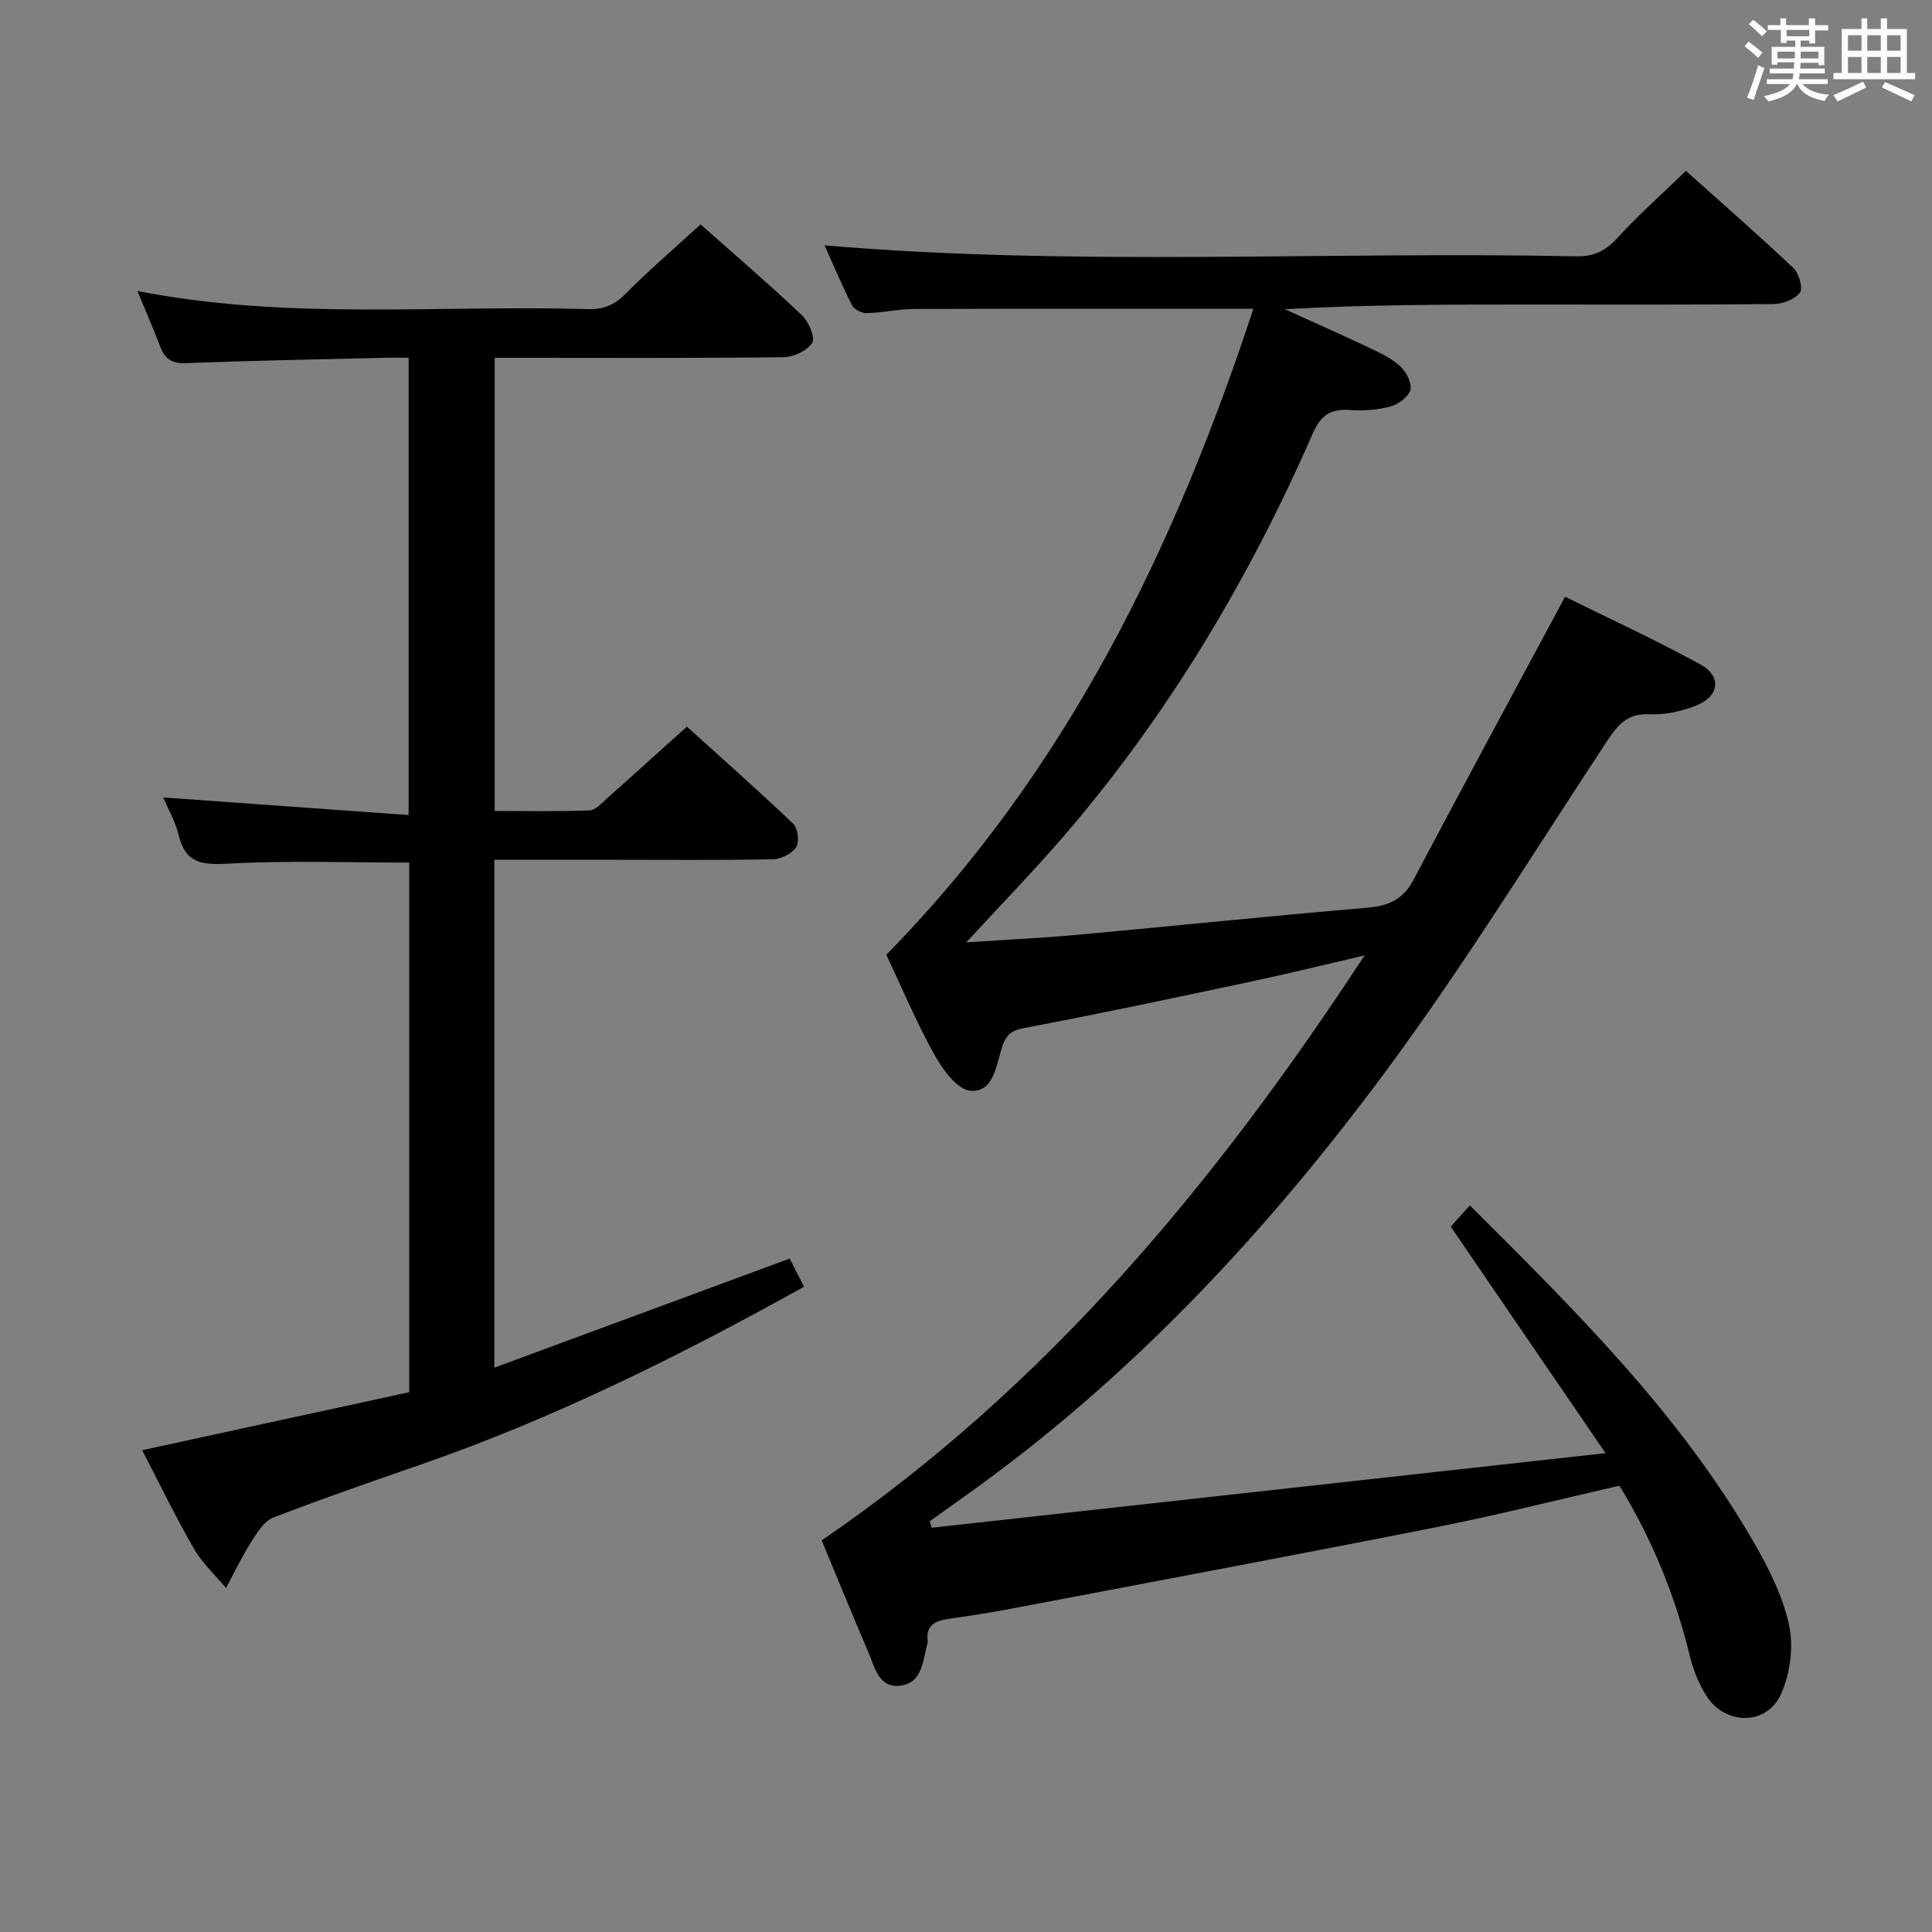 <svg enable-background="new 0 0 400 400" viewBox="0 0 400 400" xmlns="http://www.w3.org/2000/svg"><rect x="0" y="0" width="400" height="400" fill="#808080" stroke="none"/><path d="m361.2 9.6.8-1c.9.7 1.9 1.4 2.9 2.3l-.9 1.1c-1-1-2-1.8-2.8-2.4zm.5 10.6c.9-2.1 1.6-4.3 2.3-6.7.4.2.8.4 1.3.6-.7 2.1-1.5 4.3-2.2 6.6zm.4-15.2.9-.9c1 .8 2 1.6 2.8 2.4l-1 1c-.9-.9-1.8-1.7-2.7-2.5zm12.5-1.2h1.2v1.4h2.7v1.1h-2.7v2.7h-1.2v-.6h-1.8v1.3h4.9v3.8h-1.2v-.5h-3.7c0 .4-.1.9-.1 1.2h5.1v1h-5.2c0 .5-.1.9-.2 1.2h6v1h-5.2c1.1 1.3 2.9 2 5.5 2.2-.4.4-.7.8-.9 1.3-2.9-.5-4.8-1.6-5.7-3.5h-.1c-.8 1.7-2.7 2.9-5.9 3.6-.2-.4-.6-.8-.9-1.1 2.8-.6 4.6-1.4 5.4-2.5h-4.8v-1h5.3c.1-.3.2-.7.2-1.2h-4.9v-1h5c0-.4 0-.8.1-1.3h-3.5v.5h-1.2v-3.7h4.9v-1.3h-1.8v.5h-1.2v-2.7h-2.7v-1h2.6v-1.4h1.2v1.4h4.7v-1.4zm-6.6 8.3h3.6c0-.4 0-.9 0-1.4h-3.6zm1.9-4.6h4.7v-1.3h-4.7zm6.6 3.2h-3.7v1.4h3.7z" fill="#fbfafc"/><path d="m385.3 3.8h1.3v2.2h2.8v-2.2h1.3v2.2h4.1v9.1h1.7v1.3h-16.9v-1.3h1.7v-9.1h4.1v-2.2zm.4 13.1.7 1.2c-1.8.9-3.8 1.9-6 2.9-.2-.4-.5-.8-.8-1.3 2.3-1 4.3-1.9 6.1-2.8zm-3.1-6.4h2.8v-3.2h-2.8zm0 4.6h2.8v-3.3h-2.8zm4-4.6h2.8v-3.2h-2.8zm0 4.6h2.8v-3.3h-2.8zm3.7 1.9c2.1.9 4.1 1.8 6.1 2.7l-.7 1.3c-2.2-1.1-4.2-2-6.1-2.9zm3.2-9.7h-2.8v3.2h2.8v-3.1zm-2.8 7.8h2.8v-3.3h-2.8z" fill="#fbfafc"/><g fill="#010000"><path d="m183.5 197.68c37.54-38.24 59.74-84.38 76-133.75-23.9 0-47.03-.04-70.15.04-3.3.01-6.6.78-9.91.86-1.03.03-2.61-.77-3.05-1.64-2.08-4.1-3.86-8.36-5.67-12.39 51.99 4.42 103.75 1.2 155.45 2.27 3.66.08 6.13-.99 8.61-3.71 4.36-4.79 9.24-9.11 14.27-13.98 7.26 6.5 14.89 13.16 22.24 20.1 1.16 1.09 2.05 4.23 1.36 5.12-1.07 1.4-3.58 2.33-5.49 2.35-16.83.17-33.66.1-50.49.1-16.78 0-33.56 0-50.65.97 5.62 2.56 11.26 5.05 16.84 7.69 2.39 1.13 4.91 2.25 6.87 3.96 1.31 1.14 2.59 3.48 2.29 4.96-.28 1.43-2.45 3.05-4.08 3.51-2.66.74-5.6.94-8.37.75-3.95-.27-6.02.88-7.76 4.84-13.22 30.18-29.94 58.26-51.5 83.3-6.26 7.27-12.97 14.16-20.26 22.08 8.28-.56 15.65-.9 22.99-1.57 20.02-1.83 40.02-3.9 60.05-5.61 4.37-.37 7.39-1.67 9.53-5.72 10.23-19.37 20.66-38.63 31.41-58.66 8.51 4.21 18.43 8.77 27.99 14 4.5 2.46 3.97 6.61-.85 8.53-3.02 1.2-6.48 1.96-9.69 1.8-4.67-.23-6.63 2.32-8.87 5.72-15.19 23.05-29.69 46.62-46.12 68.76-24.39 32.86-52.21 62.67-85.71 86.68-2.76 1.98-5.53 3.95-8.3 5.93.14.44.29.88.43 1.33 45.93-5.08 91.86-10.17 139.5-15.44-11.15-16.31-21.49-31.46-32.05-46.9 1.16-1.28 2.45-2.72 3.96-4.39 21.78 21.7 43.34 43.03 58.68 69.57 3.13 5.41 6.09 11.26 7.4 17.28.98 4.49.25 10.06-1.65 14.29-2.95 6.58-11.5 6.54-15.42.44-1.58-2.46-2.74-5.35-3.44-8.2-3.05-12.52-7.82-24.28-14.61-35.35-12.72 2.9-25.23 6.08-37.88 8.58-29.31 5.8-58.67 11.3-88.03 16.88-4.4.84-8.82 1.5-13.25 2.16-2.62.39-4.42 1.4-4.06 4.44.02.16.02.34-.02.5-1.01 3.58-.99 8.34-5.75 8.85-4.42.48-5.21-3.94-6.55-7.05-3.2-7.45-6.26-14.96-9.62-23.04 46.35-31.65 81.4-73.77 112.4-121.11-8.38 1.94-15.83 3.79-23.34 5.38-15.74 3.34-31.48 6.7-47.29 9.68-2.93.55-3.78 1.84-4.52 4.23-1.15 3.72-1.76 9.14-6.47 8.73-2.73-.24-5.75-4.43-7.46-7.5-3.7-6.65-6.66-13.73-9.94-20.65z"/><path d="m163.49 260.58c.96 1.87 1.92 3.74 2.99 5.82-25.69 14.28-51.55 27.15-78.97 36.68-10.35 3.6-20.72 7.17-30.94 11.12-1.87.72-3.31 3.06-4.5 4.94-1.95 3.09-3.54 6.41-5.28 9.63-2.25-2.7-4.92-5.14-6.65-8.14-3.79-6.57-7.09-13.42-10.71-20.38 18.8-4.08 37.03-8.04 55.3-12.01 0-37.09 0-73.36 0-109.65-12.62 0-25.08-.47-37.46.22-5.44.3-8.88-.05-10.28-5.92-.68-2.85-2.23-5.5-3.2-7.79 16.81 1.21 33.59 2.41 50.81 3.65 0-32.1 0-63.01 0-94.68-1.71 0-3.46-.04-5.21.01-13.64.33-27.29.58-40.93 1.1-2.86.11-4.29-.85-5.25-3.34-1.42-3.71-3.01-7.36-4.76-11.6 31.2 6.14 62.29 2.85 93.24 3.76 3.23.1 5.51-.82 7.82-3.16 4.89-4.95 10.2-9.49 15.54-14.38 6.61 5.86 13.93 12.14 20.93 18.75 1.42 1.34 2.86 4.63 2.18 5.75-.98 1.64-3.87 2.96-5.96 2.99-17.99.23-35.99.13-53.99.13-1.81 0-3.62 0-5.79 0v93.82c6.47 0 13.06.13 19.64-.11 1.22-.04 2.47-1.48 3.56-2.45 5.36-4.75 10.66-9.56 16.59-14.9 6.64 6.01 14.45 12.91 22 20.09.97.93 1.34 3.78.64 4.85-.89 1.36-3.16 2.49-4.86 2.52-10.83.22-21.66.11-32.49.11-8.29 0-16.59 0-25.16 0v105.15c20.51-7.58 40.52-14.96 61.15-22.58z"/></g></svg>